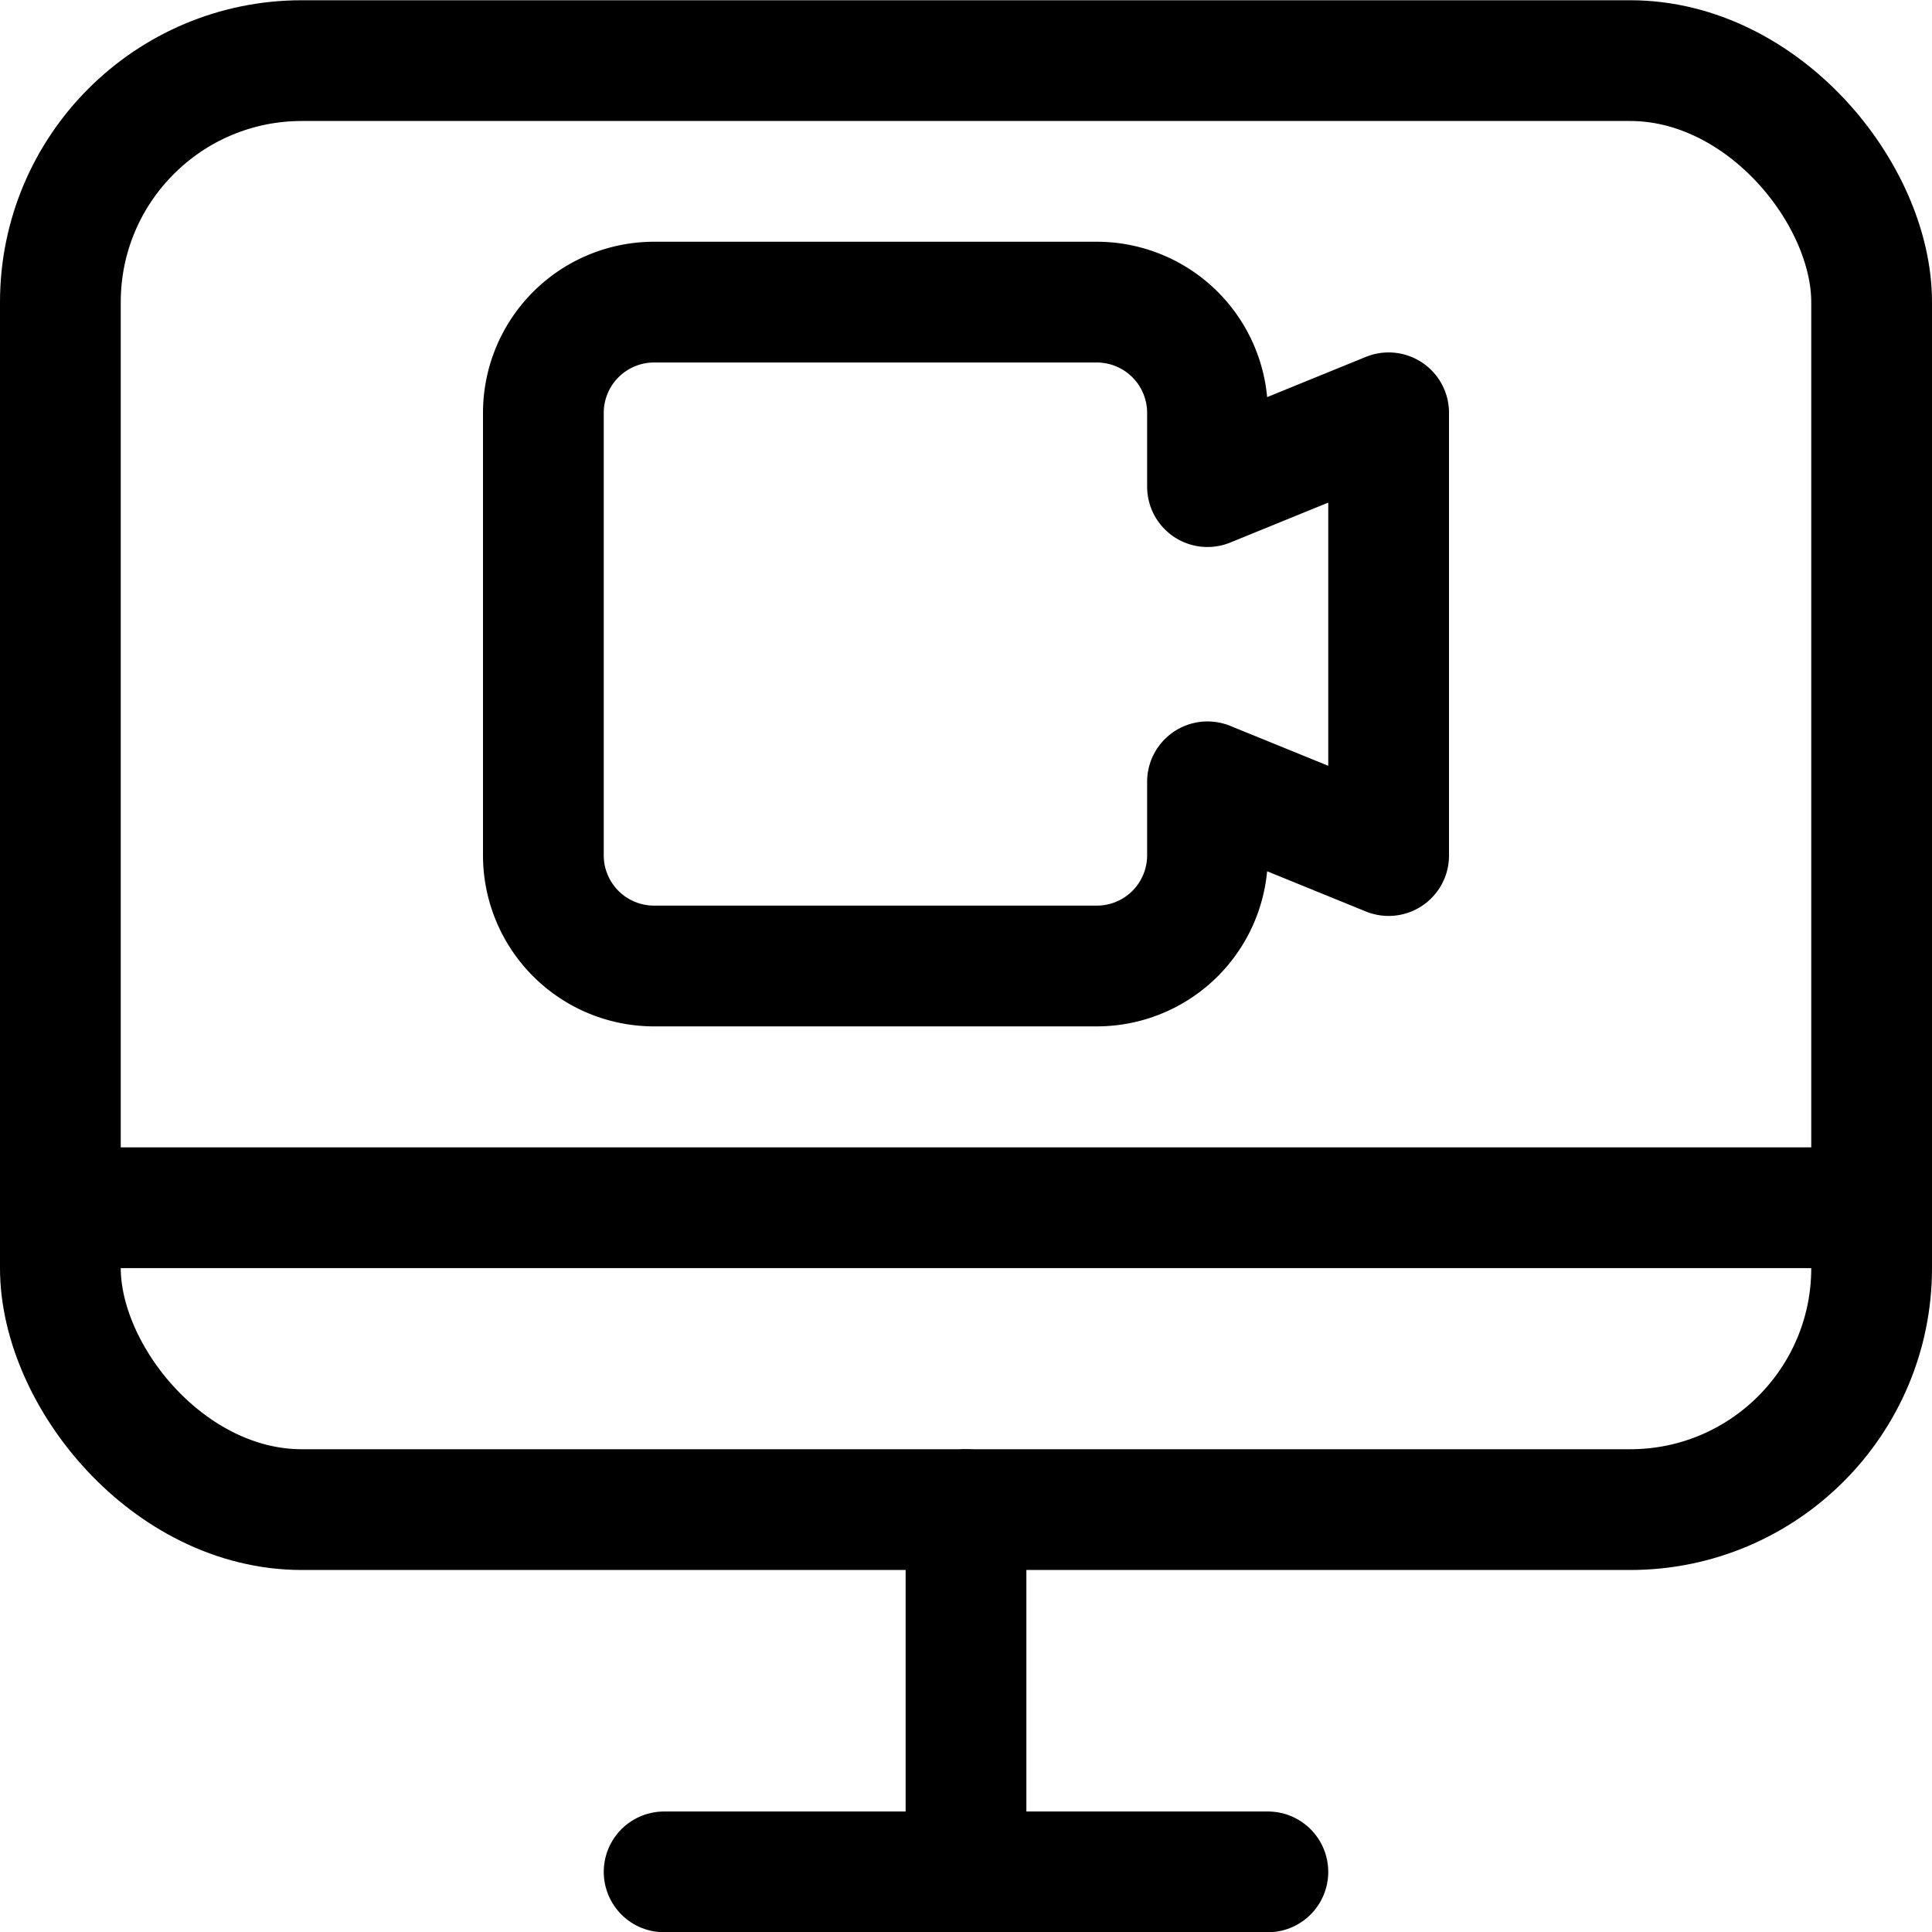 <svg xmlns="http://www.w3.org/2000/svg" viewBox="0 0 24 24" width="24" height="24"><defs><style>.a{fill:none;stroke:#000;stroke-linecap:round;stroke-linejoin:round;stroke-width:1.5px}</style></defs><title>monitor-camera</title><path class="a" d="M8.25 23.253h7.5"/><rect class="a" x=".75" y=".753" width="22.5" height="18" rx="3" ry="3"/><path class="a" d="M12 18.753v4.5M.75 15.003h22.5m-6-9.875L15 6.045v-.917a1.376 1.376 0 0 0-1.375-1.375h-5.5A1.376 1.376 0 0 0 6.75 5.128v5.5A1.375 1.375 0 0 0 8.125 12h5.5A1.375 1.375 0 0 0 15 10.628v-.916l2.25.916z"/></svg>